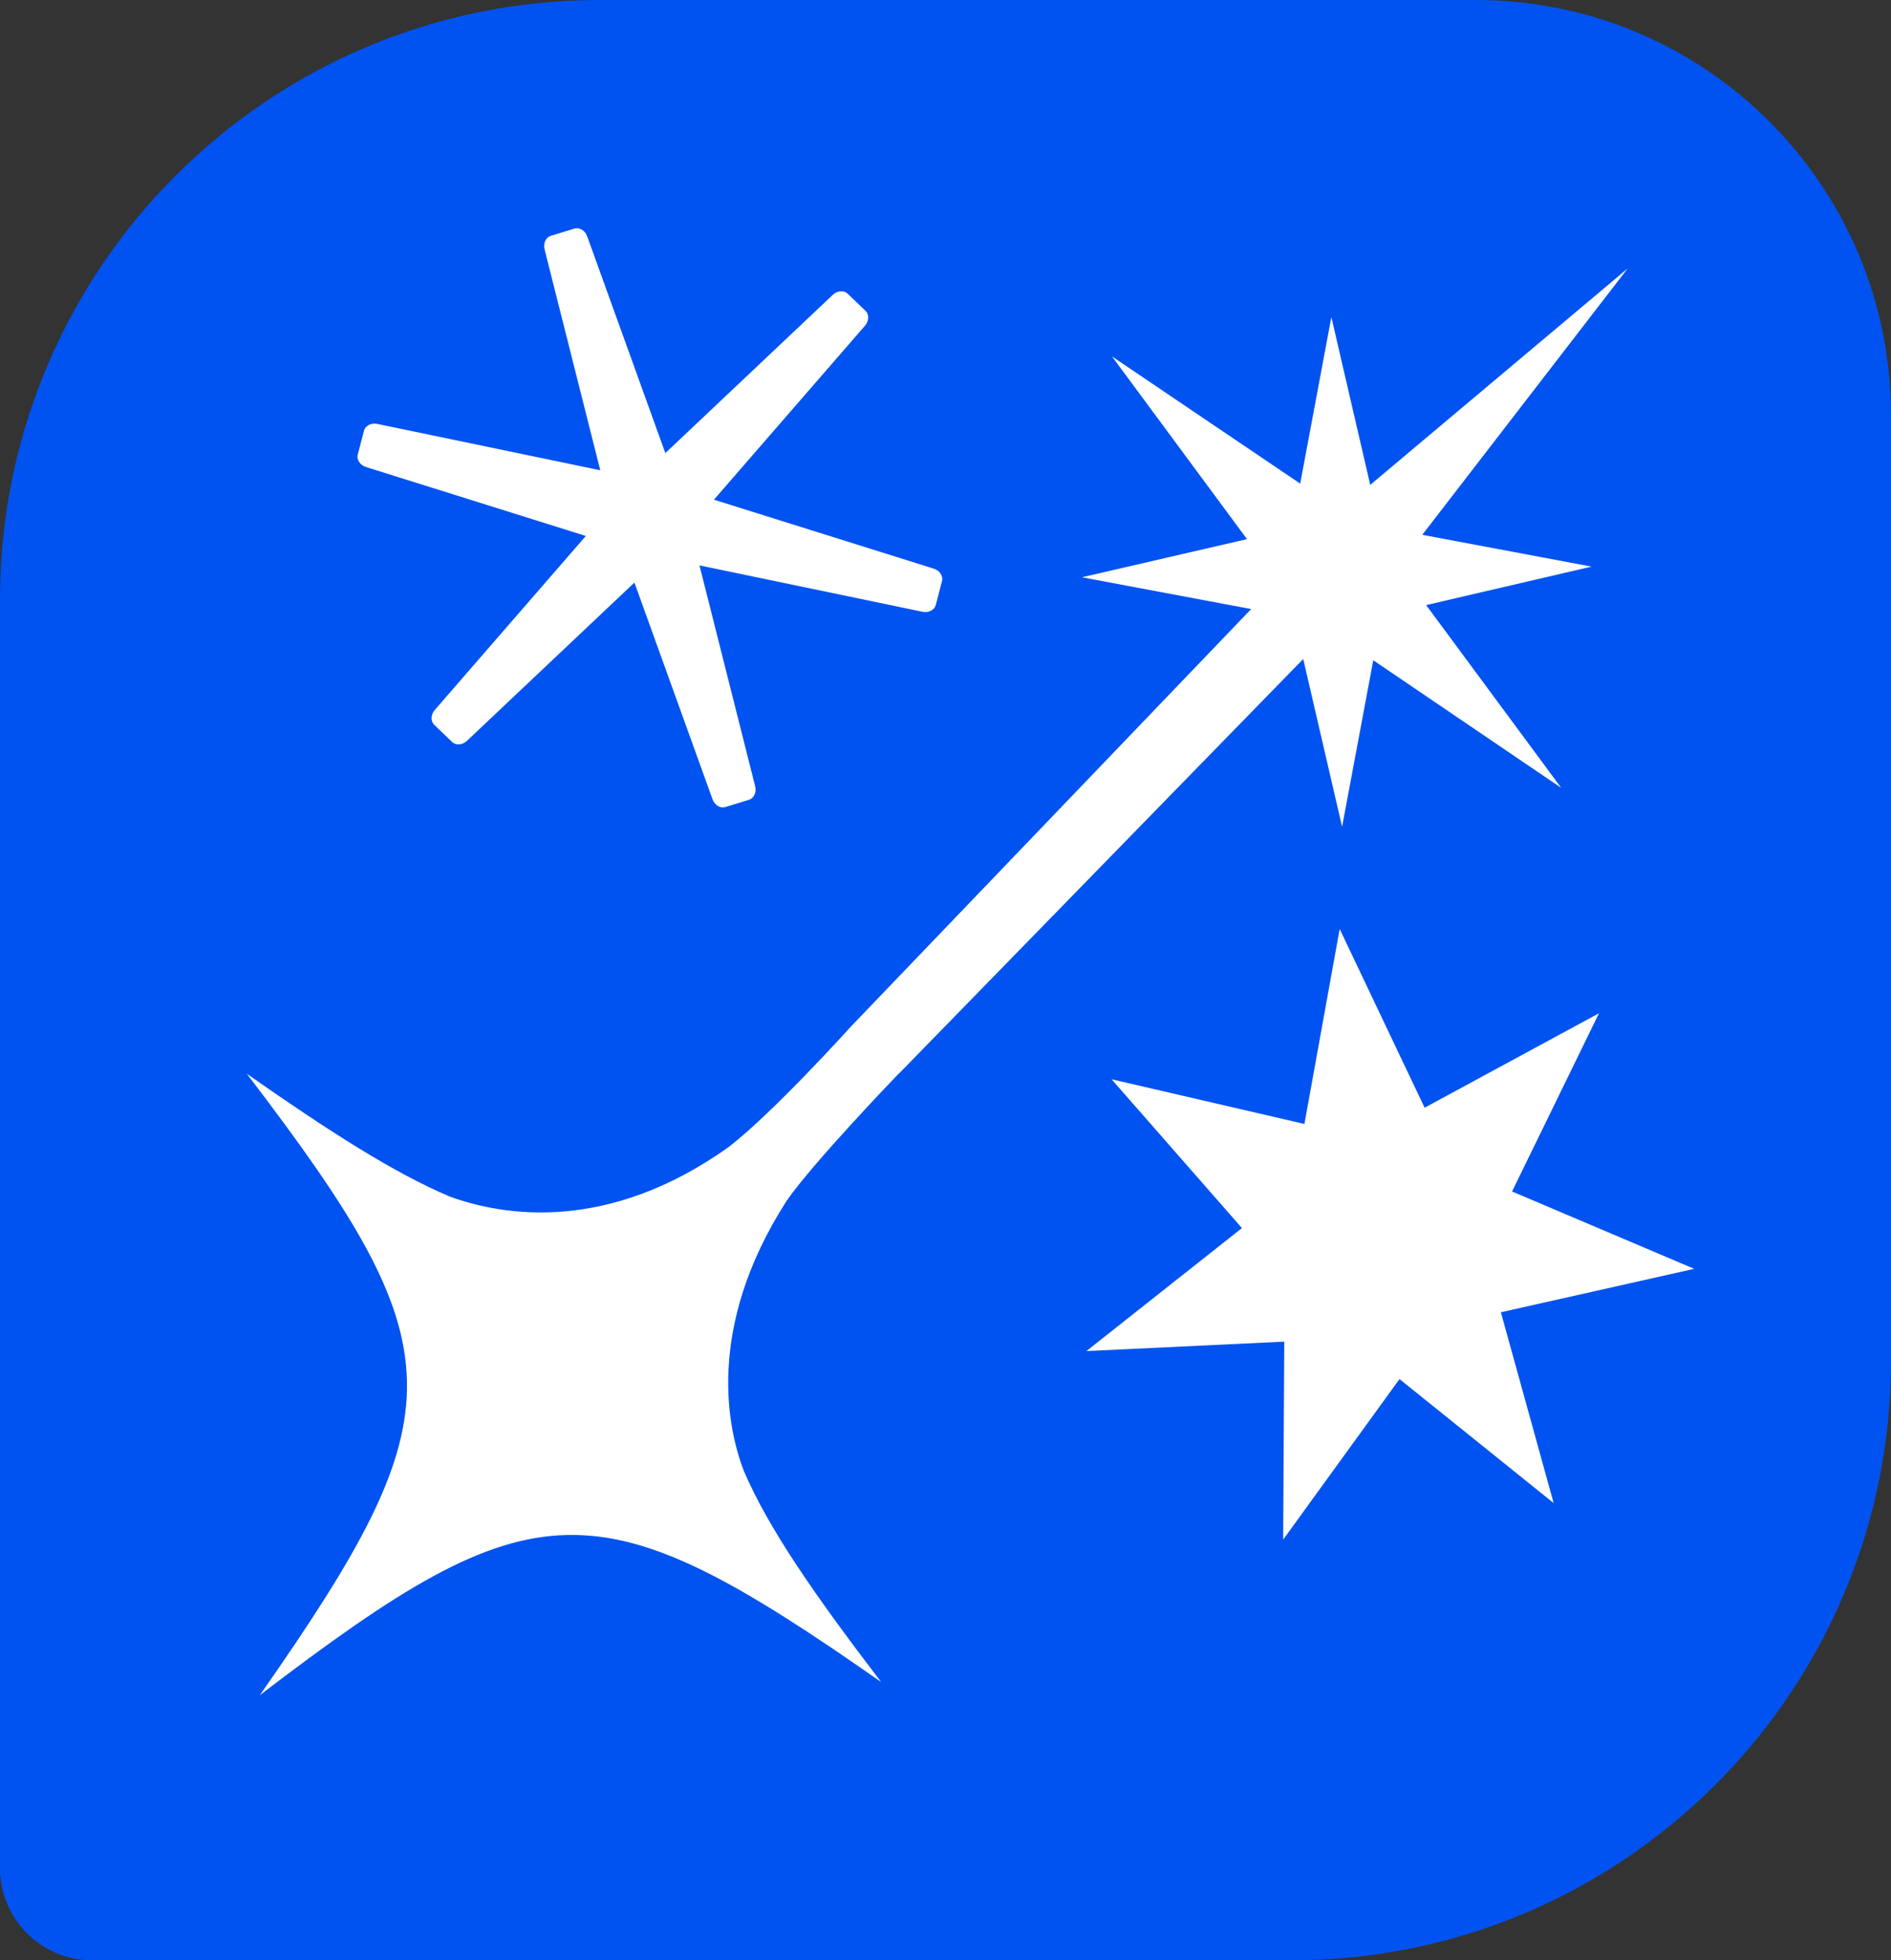 <svg width="410" height="425" viewBox="0 0 410 425" fill="none" xmlns="http://www.w3.org/2000/svg">
<rect x="0" y="0" width="410" height="425" fill="#333333" stroke="none"/>
<g clip-path="url(#clip0_153_2)">
<path d="M0 130C0 58.203 58.203 0 130 0H320C369.706 0 410 40.294 410 90V295C410 366.797 351.798 425 280 425H20C8.955 425 0 416.046 0 405V130Z" fill="#0053F0"/>
<path fill-rule="evenodd" clip-rule="evenodd" d="M346.682 219.687L327.838 258.311L367.326 275.08L325.415 284.497L336.854 325.862L303.433 298.981L278.21 333.788L278.452 290.866L235.555 292.908L269.271 266.245L241.009 233.983L282.818 243.673L290.465 201.403L308.879 240.152L346.672 219.678L346.682 219.687Z" fill="white"/>
<path d="M163.692 170.301L151.659 122.578L199.845 132.595C201.225 132.95 202.594 132.309 202.893 131.153L204.242 125.971C204.541 124.815 203.665 123.584 202.284 123.228L154.794 108.333L187.425 70.749C188.415 69.716 188.516 68.213 187.653 67.386L183.785 63.676C182.922 62.849 181.424 63.014 180.434 64.046L144.255 98.228L127.372 51.401C126.958 50.037 125.692 49.213 124.55 49.56L119.429 51.126C118.286 51.473 117.698 52.863 118.116 54.232L130.149 101.954L81.963 91.938C80.583 91.582 79.219 92.228 78.916 93.379L77.566 98.562C77.268 99.718 78.144 100.948 79.524 101.304L127.015 116.199L94.384 153.784C93.394 154.816 93.292 156.319 94.155 157.147L98.024 160.856C98.886 161.683 100.384 161.519 101.374 160.486L137.554 126.304L154.432 173.127C154.845 174.491 156.112 175.314 157.254 174.967L162.375 173.401C163.517 173.054 164.105 171.665 163.687 170.296L163.692 170.301Z" fill="white"/>
<path fill-rule="evenodd" clip-rule="evenodd" d="M161.293 318.937C157.902 310.159 152.727 288.133 170.521 260.384C176.071 252.316 193.911 233.738 194.72 232.895C194.85 232.778 194.976 232.666 195.107 232.55L282.56 142.873L290.987 179.247L297.747 143.143L338.49 170.8L309.214 131.183L345.072 122.839L308.376 115.948L352.918 58.187L297.09 105.118L288.663 68.744L281.903 104.848L241.09 77.263L270.366 116.881L234.578 125.152L271.274 132.043L184.587 222.454C184.587 222.454 167.621 241.264 157.991 248.668C131.742 267.379 109.172 263.65 97.512 259.411C85.395 254.27 71.524 245.389 53.518 232.795C99.193 292.593 99.471 305.83 56.35 367.495C116.147 321.82 129.385 321.541 191.049 364.662C176.616 345.771 166.721 331.529 161.293 318.937Z" fill="white"/>
</g>
<defs>
<clipPath id="clip0_153_2">
<rect width="410" height="425" fill="white"/>
</clipPath>
</defs>
</svg>
